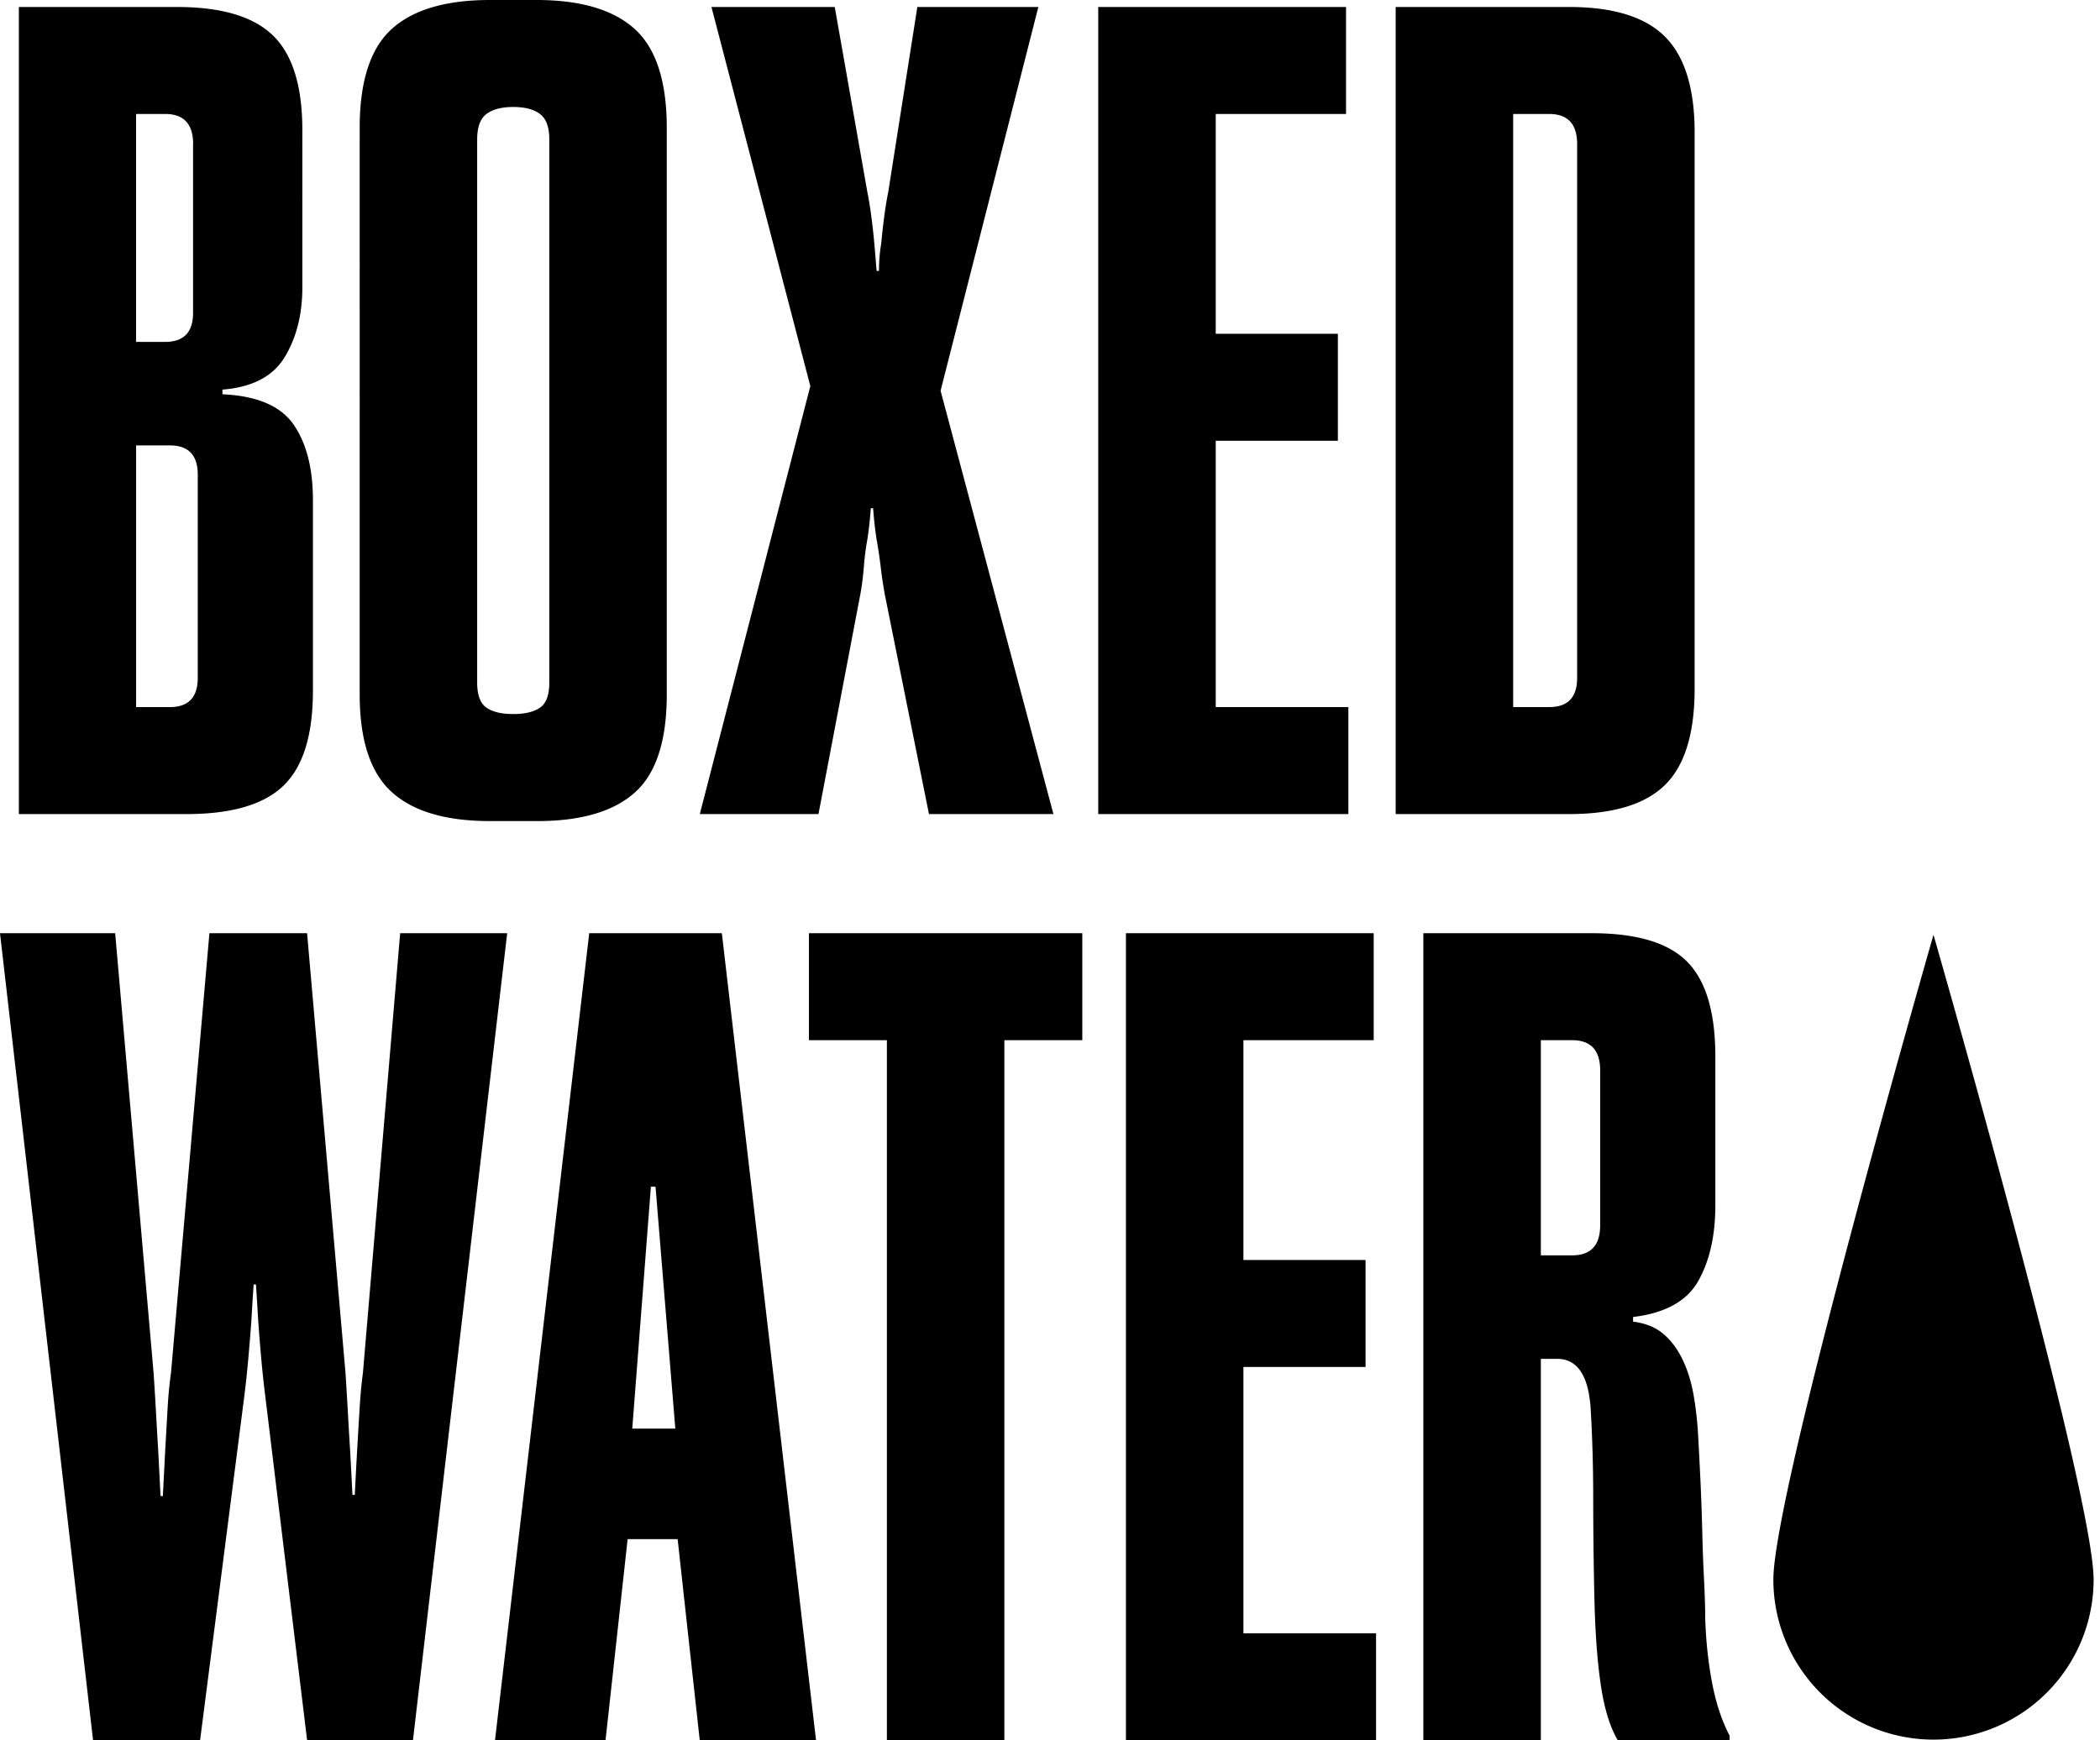 <svg width="76" height="63" viewBox="0 0 76 63" xmlns="http://www.w3.org/2000/svg"><title>boxed water logo</title><path d="M75.768 57.18c0-3.2-5.794-23.34-5.794-23.34s-5.795 20.14-5.795 23.34a5.794 5.794 0 1 0 11.59 0zM57.911 38.75c0-.729-.337-1.094-1.01-1.094h-1.137v7.788h1.137c.673 0 1.01-.364 1.01-1.094v-5.6zM58.55 63c-.284-.477-.489-1.143-.616-2-.127-.856-.205-1.915-.233-3.178a167.561 167.561 0 0 1-.042-3.6c0-1.08-.029-2.111-.085-3.094-.056-1.29-.463-1.937-1.22-1.937h-.59V63h-4.252V33.783h6.105c1.614 0 2.762.344 3.442 1.031.68.688 1.02 1.832 1.02 3.431v5.39c0 1.094-.206 2.006-.617 2.736-.411.73-1.198 1.165-2.36 1.305v.168c.448.057.814.204 1.094.442.28.239.512.547.695.926.182.38.316.807.4 1.284.084.478.14.983.168 1.516.028.505.056 1.06.085 1.663.027.604.048 1.207.063 1.81.014.604.035 1.172.063 1.705.027.534.042.997.042 1.39.028.842.112 1.628.253 2.357.14.73.35 1.362.631 1.895V63H58.55zm-17.802 0V33.783h8.967v3.873H45v7.957h4.42v3.873H45v9.64h4.8V63h-9.052zm-4.4-25.344V63h-4.251V37.656h-2.821v-3.873h9.893v3.873h-2.82zM23.724 42.96h-.168l-.674 8.757h1.558l-.716-8.757zm1.6 20.04l-.8-7.283h-1.81l-.8 7.283h-4l3.41-29.217h4.8L29.533 63h-4.21zm-10.377 0h-3.832L9.6 50.539a37.173 37.173 0 0 1-.148-1.39 73.374 73.374 0 0 1-.105-1.305 174.03 174.03 0 0 0-.084-1.347h-.084c-.028.421-.057.87-.084 1.347-.029.393-.064.828-.106 1.305-.042.478-.091.94-.147 1.39L7.241 63H3.368L0 33.783h4.168l1.39 15.913c.027.394.055.843.083 1.348.028.505.056.996.085 1.473l.084 1.642h.084l.084-1.642.084-1.473c.028-.505.07-.954.127-1.348l1.39-15.913h3.535l1.39 15.913c.027.421.056.885.084 1.39.027.505.056.982.084 1.431.028.505.056 1.039.084 1.6h.084a233.393 233.393 0 0 1 .169-3.031c.028-.505.07-.969.126-1.39l1.347-15.913h3.873L14.945 63zM57.078 5.222c0-.73-.337-1.096-1.01-1.096h-1.306v21.47h1.305c.674 0 1.01-.35 1.01-1.054V5.222zm3.178 23.195c-.716.702-1.873 1.053-3.473 1.053H50.51V.253h6.273c1.6 0 2.757.357 3.473 1.073.716.716 1.074 1.874 1.074 3.473v20.124c0 1.628-.358 2.793-1.074 3.494zm-20.51 1.053V.253h8.967v3.873h-4.715v7.957h4.42v3.873h-4.42v9.64h4.8v3.874h-9.052zm-6.126 0l-1.6-7.957a16.321 16.321 0 0 1-.147-.99c-.042-.35-.091-.68-.147-.989a13.714 13.714 0 0 1-.127-1.136h-.084c-.028.393-.07.772-.126 1.136-.057.31-.099.64-.126.99-.029.351-.07.68-.127.989l-1.515 7.957h-4.295l4-15.493L25.748.253h4.462l1.179 6.693c.056.281.105.583.147.906.042.323.077.638.105.947l.085 1.01h.084c0-.337.028-.673.084-1.01.028-.309.063-.624.105-.947.043-.323.091-.625.148-.906L33.199.253h4.379L34.04 14.145l4.084 15.325H33.62zM19.88 5.054c0-.45-.113-.76-.338-.928-.224-.168-.547-.253-.968-.253-.42 0-.744.085-.968.253-.225.169-.337.478-.337.928v19.657c0 .45.112.752.337.907.224.154.547.231.968.231.421 0 .744-.077.968-.231.225-.155.337-.457.337-.907V5.054zm3.093 23.637c-.772.688-1.943 1.032-3.515 1.032h-1.726c-1.6 0-2.786-.351-3.557-1.053-.772-.701-1.158-1.88-1.158-3.536V4.63c0-1.684.386-2.877 1.158-3.579C14.946.352 16.133 0 17.732 0h1.684c1.6 0 2.785.351 3.557 1.052.772.702 1.158 1.895 1.158 3.579v20.503c0 1.684-.386 2.87-1.158 3.557zM7.157 17.181c0-.704-.337-1.057-1.01-1.057H4.926v9.473h1.22c.674 0 1.011-.352 1.011-1.057v-7.36zM6.99 5.221c0-.73-.337-1.095-1.01-1.095H4.925v8.251h1.052c.674 0 1.01-.35 1.01-1.052V5.22zm3.273 23.217c-.71.688-1.881 1.032-3.517 1.032H.683V.253h5.726c1.604 0 2.761.344 3.47 1.031.708.688 1.063 1.831 1.063 3.431V10.4c0 .982-.213 1.824-.638 2.526-.425.702-1.176 1.094-2.254 1.178v.169c1.248.056 2.105.42 2.573 1.094.468.674.702 1.587.702 2.737v6.904c0 1.6-.355 2.744-1.063 3.431z" fill-rule="evenodd"/></svg>